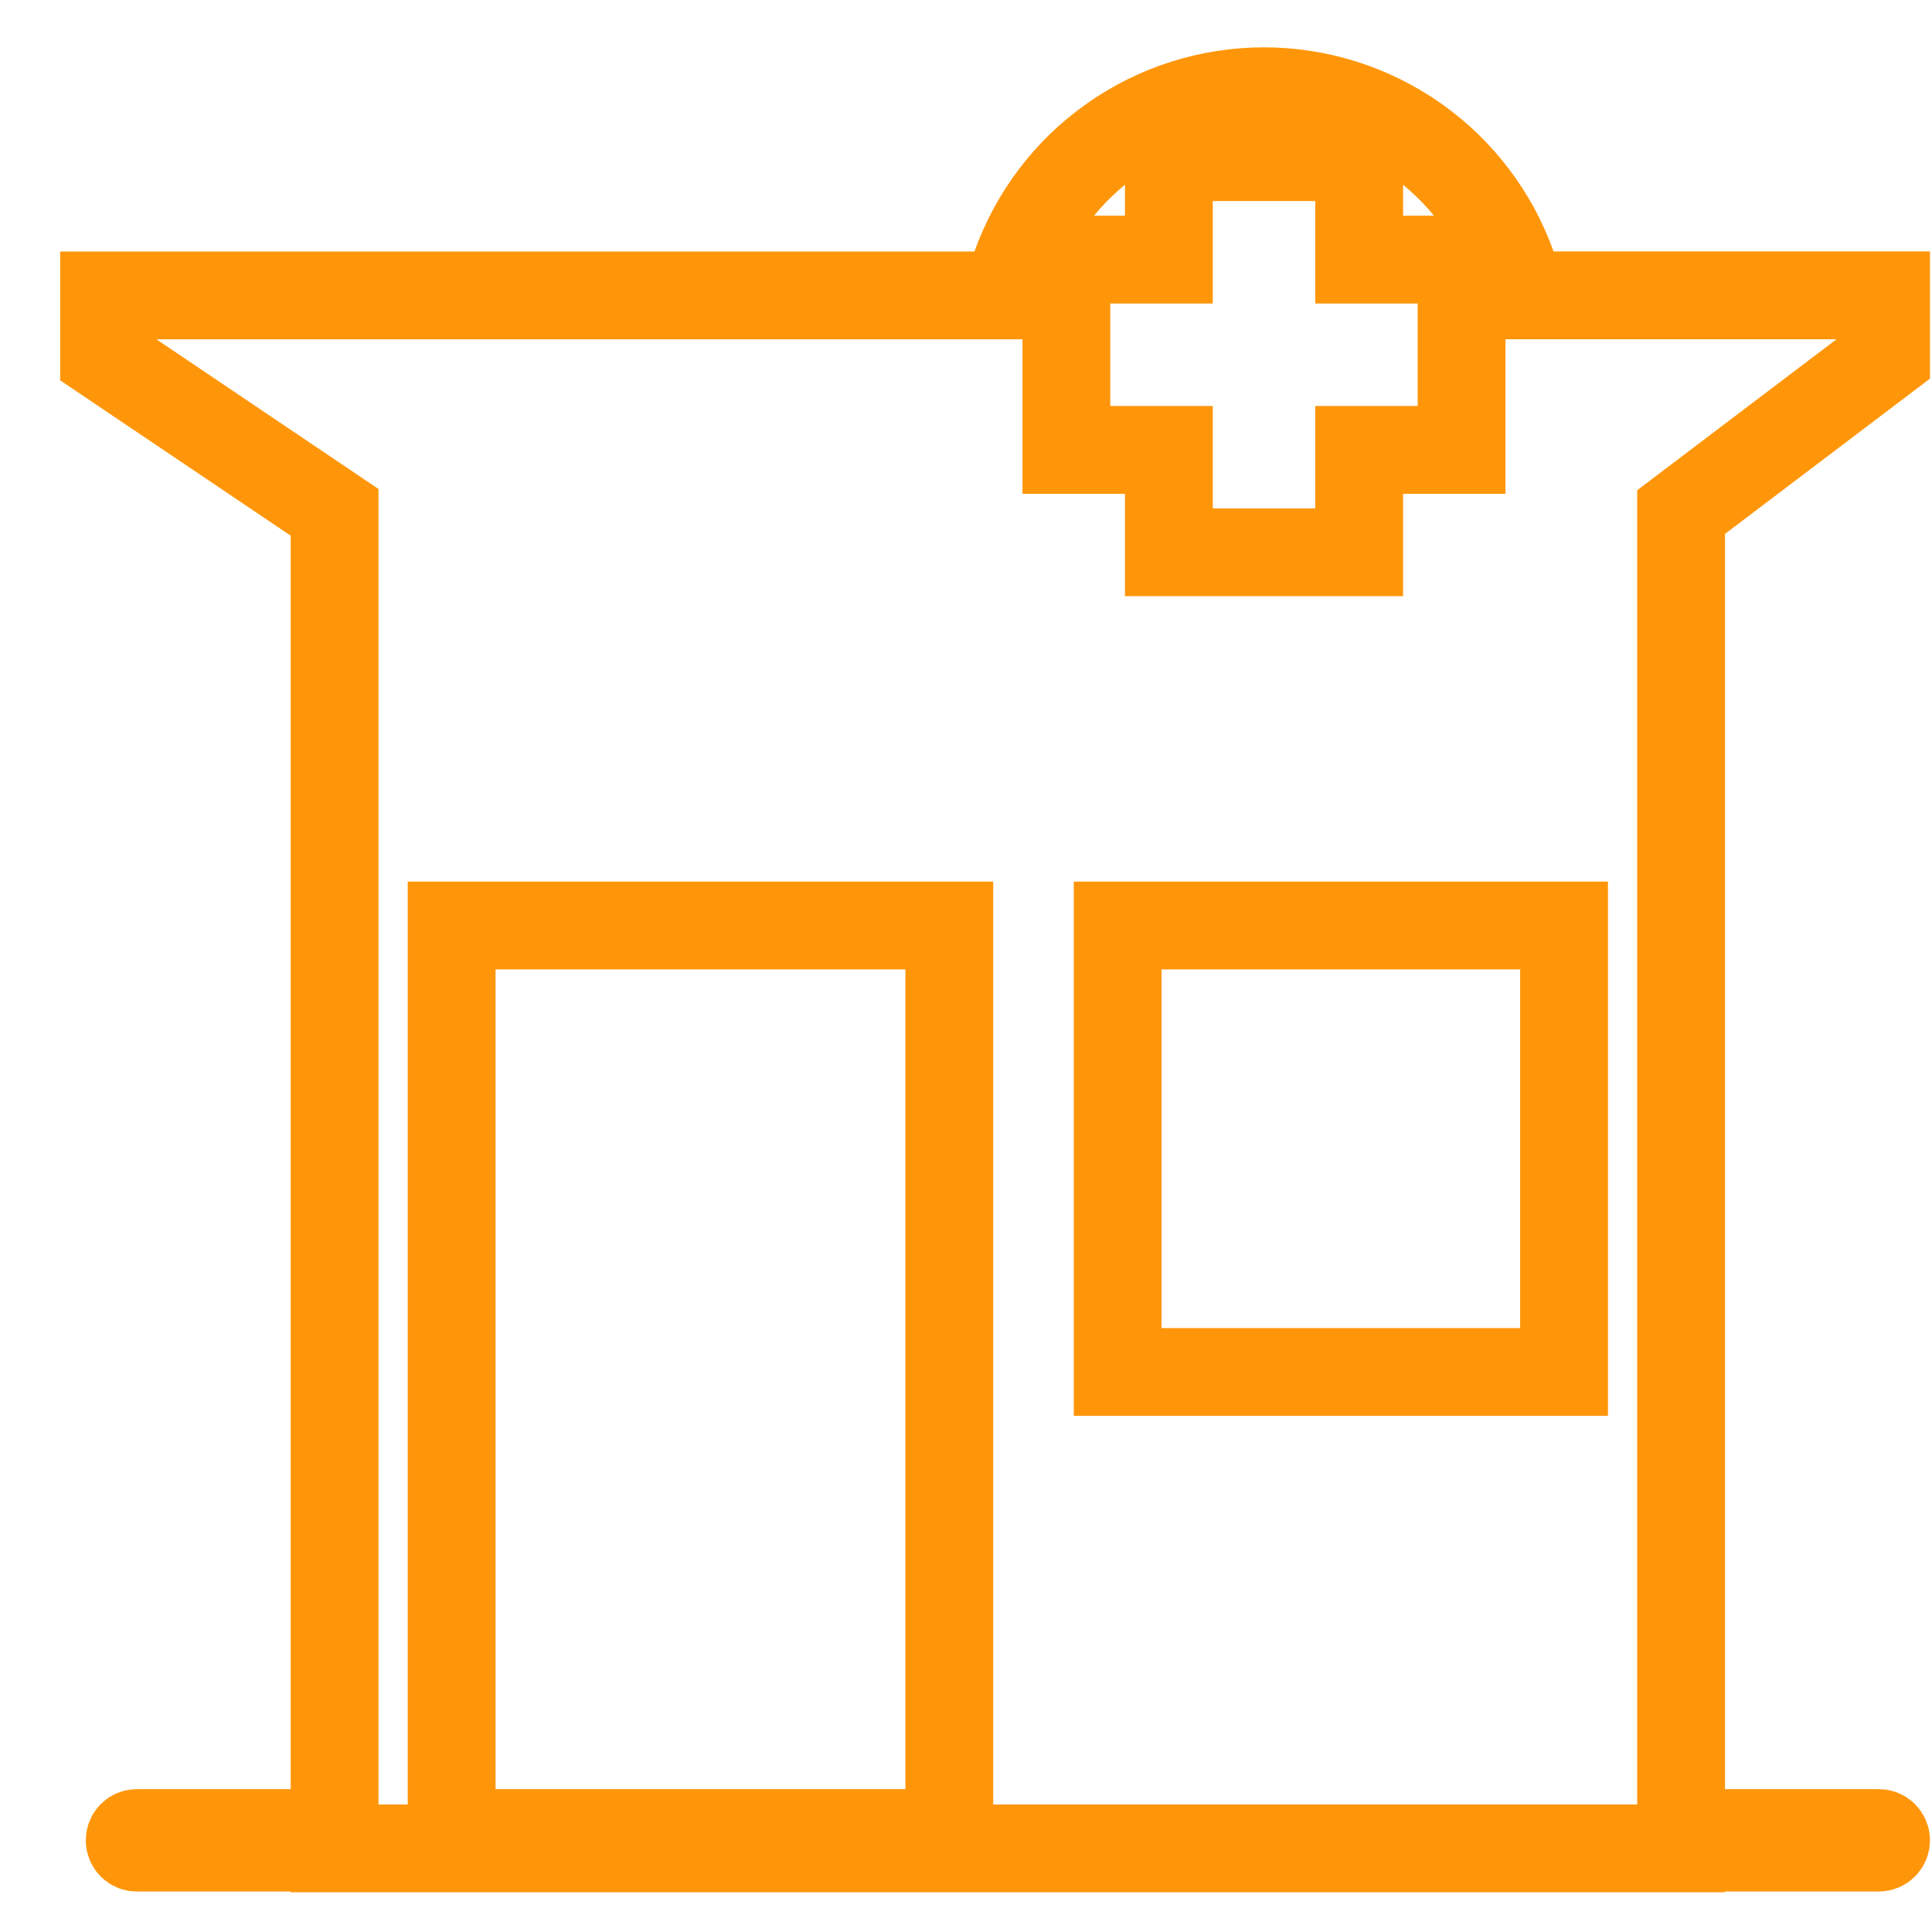 <svg width="22" height="22" viewBox="0 0 22 22" fill="none" xmlns="http://www.w3.org/2000/svg">
    <path
        d="M14.393 1.039H14.393C13.774 1.039 13.17 1.231 12.664 1.588C12.158 1.944 11.775 2.449 11.567 3.032L11.448 3.364H11.096H1.185V4.065L3.589 5.685L3.81 5.834V6.1V20.373V20.873H3.31H1.56C1.538 20.873 1.517 20.881 1.501 20.897C1.485 20.913 1.477 20.934 1.477 20.956C1.477 20.978 1.485 20.999 1.501 21.015C1.517 21.031 1.538 21.039 1.56 21.039H3.31H3.81V21.048H19.143V21.039H19.643H21.393C21.415 21.039 21.436 21.031 21.452 21.015C21.468 20.999 21.477 20.978 21.477 20.956C21.477 20.934 21.468 20.913 21.452 20.897C21.436 20.881 21.415 20.873 21.393 20.873H19.643H19.143V20.373V6.079V5.831L19.341 5.681L21.477 4.063V3.363H17.691H17.338L17.22 3.032C17.012 2.448 16.628 1.944 16.122 1.587C15.616 1.231 15.012 1.039 14.393 1.039ZM16.143 5.123H15.477V5.789V6.289H14.977H13.81H13.31V5.789V5.123H12.643H12.143V4.623V3.456V2.956H12.643H13.31V2.289V1.789H13.81H14.977H15.477V2.289V2.956H16.143H16.643V3.456V4.623V5.123H16.143ZM5.143 11.039V10.539H5.643H10.31H10.81V11.039V20.373V20.873H10.31H5.643H5.143V20.373V11.039ZM12.727 11.039V10.539H13.227H17.31H17.81V11.039V15.123V15.623H17.31H13.227H12.727V15.123V11.039Z"
        stroke="#FF960A" />
</svg>
